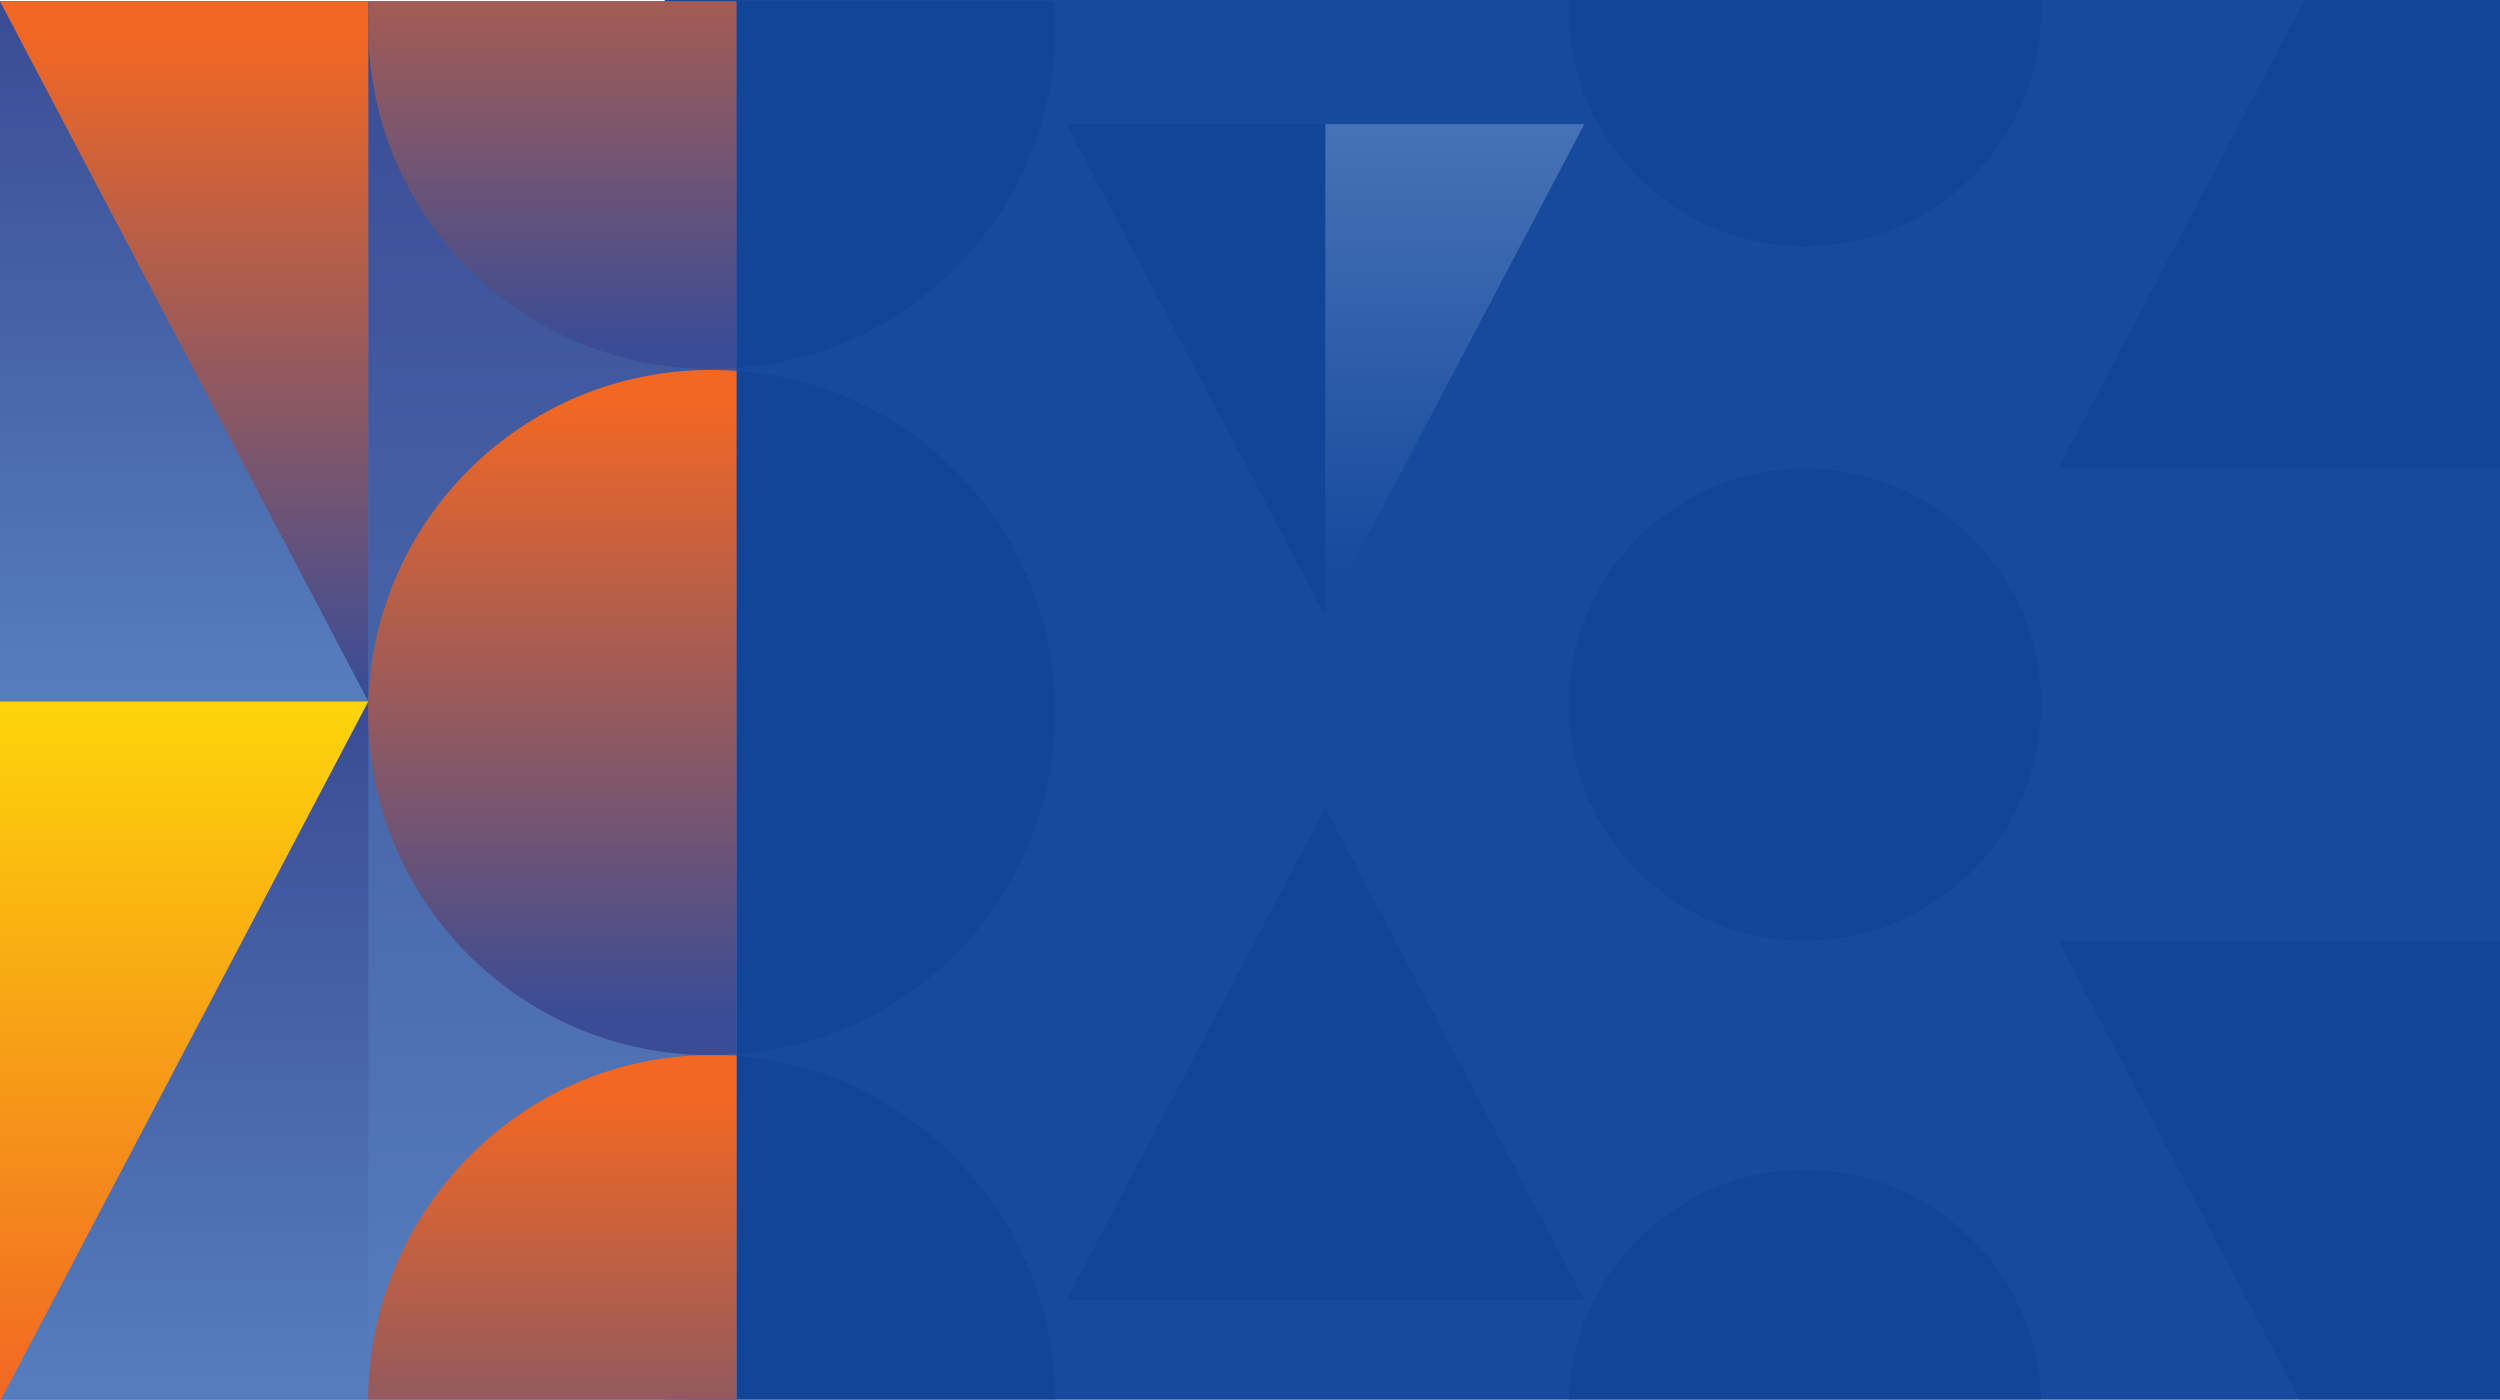 <?xml version="1.0" encoding="utf-8"?>
<!-- Generator: Adobe Illustrator 19.2.0, SVG Export Plug-In . SVG Version: 6.00 Build 0)  -->
<svg version="1.1" id="Layer_1" xmlns="http://www.w3.org/2000/svg" xmlns:xlink="http://www.w3.org/1999/xlink" x="0px" y="0px"
	 viewBox="0 0 1929 1080" style="enable-background:new 0 0 1929 1080;" xml:space="preserve">
<style type="text/css">
	.st0{fill:#164A9D;}
	.st1{opacity:0.4;fill:#0D3F8E;enable-background:new    ;}
	.st2{fill:url(#SVGID_1_);}
	.st3{fill:url(#SVGID_2_);}
	.st4{fill:url(#SVGID_3_);}
	.st5{fill:url(#SVGID_4_);}
	.st6{fill:url(#SVGID_5_);}
	.st7{fill:url(#SVGID_6_);}
	.st8{fill:url(#SVGID_7_);}
	.st9{fill:url(#SVGID_8_);}
	.st10{fill:url(#SVGID_9_);enable-background:new    ;}
</style>
<rect x="512.9" y="-0.2" class="st0" width="1419.2" height="1081.6"/>
<path class="st1" d="M814.2,20.4c0-5.7-0.2-13.7-0.6-19.4H530v283c6.6,0.4,13.2,0.7,19.9,0.7C695.8,284.7,814.1,166.5,814.2,20.4z"
	/>
<path class="st1" d="M814.2,549.8c0-146.1-118.3-264.4-264.3-264.3c-6.7,0-13.3,0.2-19.9,0.7v527.3c6.6,0.4,13.2,0.7,19.9,0.7
	C695.8,814.2,814.2,695.9,814.2,549.8z"/>
<path class="st1" d="M530,1081.3h284.3c0-145.9-118.4-267.2-264.4-267.2c-6.7,0-13.3,0.2-19.9,0.7V1081.3z"/>
<polygon class="st1" points="2154.8,361.5 1871.3,-177.1 1588,361.5 1871.3,361.5 "/>
<polygon class="st1" points="2154.8,725.9 1871.3,1264.7 1588,725.9 1871.3,725.9 "/>
<circle class="st1" cx="1392.7" cy="7.9" r="182.2"/>
<circle class="st1" cx="1392.7" cy="1084.8" r="182.2"/>
<circle class="st1" cx="1392.7" cy="543.7" r="182.2"/>
<polygon class="st1" points="1022.6,95.8 822.8,95.8 1022.6,475.6 1222.5,95.8 "/>
<polygon class="st1" points="1022.6,1003 822.8,1003 1022.6,623 1222.5,1003 "/>
<linearGradient id="SVGID_1_" gradientUnits="userSpaceOnUse" x1="284.15" y1="2365.033" x2="284.15" y2="1320.437" gradientTransform="matrix(1 0 0 -1 0 2380)">
	<stop  offset="0" style="stop-color:#3A4C95"/>
	<stop  offset="1" style="stop-color:#557DBD"/>
</linearGradient>
<rect y="1" class="st2" width="568.3" height="1080.4"/>
<linearGradient id="SVGID_2_" gradientUnits="userSpaceOnUse" x1="142.1" y1="2372.013" x2="142.1" y2="1849.715" gradientTransform="matrix(1 0 0 -1 0 2380)">
	<stop  offset="0" style="stop-color:#3A4C95"/>
	<stop  offset="1" style="stop-color:#557DBD"/>
</linearGradient>
<rect y="1" class="st3" width="284.2" height="540.2"/>
<linearGradient id="SVGID_3_" gradientUnits="userSpaceOnUse" x1="142.1" y1="1831.834" x2="142.1" y2="1309.536" gradientTransform="matrix(1 0 0 -1 0 2380)">
	<stop  offset="0" style="stop-color:#3A4C95"/>
	<stop  offset="1" style="stop-color:#557DBD"/>
</linearGradient>
<rect y="541.2" class="st4" width="284.2" height="540.2"/>
<linearGradient id="SVGID_4_" gradientUnits="userSpaceOnUse" x1="142.1" y1="1847.471" x2="142.1" y2="2351.076" gradientTransform="matrix(1 0 0 -1 0 2380)">
	<stop  offset="0" style="stop-color:#3A4C95"/>
	<stop  offset="1" style="stop-color:#F16724"/>
</linearGradient>
<polyline class="st5" points="0,1 284.2,1 284.2,541.2 "/>
<linearGradient id="SVGID_5_" gradientUnits="userSpaceOnUse" x1="142.1" y1="1834.507" x2="142.1" y2="1300.652" gradientTransform="matrix(1 0 0 -1 0 2380)">
	<stop  offset="0" style="stop-color:#FDD40A"/>
	<stop  offset="1" style="stop-color:#F16724"/>
</linearGradient>
<polyline class="st6" points="0,1081.4 0,541.2 284.2,541.2 "/>
<linearGradient id="SVGID_6_" gradientUnits="userSpaceOnUse" x1="426.2" y1="2112.37" x2="426.2" y2="2574.594" gradientTransform="matrix(1 0 0 -1 0 2380)">
	<stop  offset="0" style="stop-color:#3A4C95"/>
	<stop  offset="1" style="stop-color:#F16724"/>
</linearGradient>
<path class="st7" d="M548.4,284.7c6.7,0,13.3-0.3,19.9-0.7V1H284.7c-0.4,5.7-0.6,13.7-0.6,19.4C284.2,166.5,402.5,284.7,548.4,284.7
	z"/>
<linearGradient id="SVGID_7_" gradientUnits="userSpaceOnUse" x1="426.2" y1="1597.764" x2="426.2" y2="2067.34" gradientTransform="matrix(1 0 0 -1 0 2380)">
	<stop  offset="0" style="stop-color:#3A4C95"/>
	<stop  offset="1" style="stop-color:#F16724"/>
</linearGradient>
<path class="st8" d="M548.4,814.2c6.7,0,13.3-0.3,19.9-0.7V286.2c-6.6-0.5-13.2-0.7-19.9-0.7c-146-0.1-264.3,118.2-264.3,264.3
	S402.5,814.2,548.4,814.2z"/>
<linearGradient id="SVGID_8_" gradientUnits="userSpaceOnUse" x1="426.15" y1="1082.91" x2="426.15" y2="1531.246" gradientTransform="matrix(1 0 0 -1 0 2380)">
	<stop  offset="0" style="stop-color:#3A4C95"/>
	<stop  offset="1" style="stop-color:#F16724"/>
</linearGradient>
<path class="st9" d="M568.3,814.8c-6.6-0.5-13.2-0.7-19.9-0.7c-146,0-264.4,121.3-264.4,267.2h284.3L568.3,814.8L568.3,814.8z"/>
<linearGradient id="SVGID_9_" gradientUnits="userSpaceOnUse" x1="1122.55" y1="441.595" x2="1122.55" y2="-3.896">
	<stop  offset="0" style="stop-color:#164A9D"/>
	<stop  offset="1" style="stop-color:#557DBD"/>
</linearGradient>
<polyline class="st10" points="1022.6,475.6 1222.5,95.8 1022.6,95.8 "/>
</svg>
